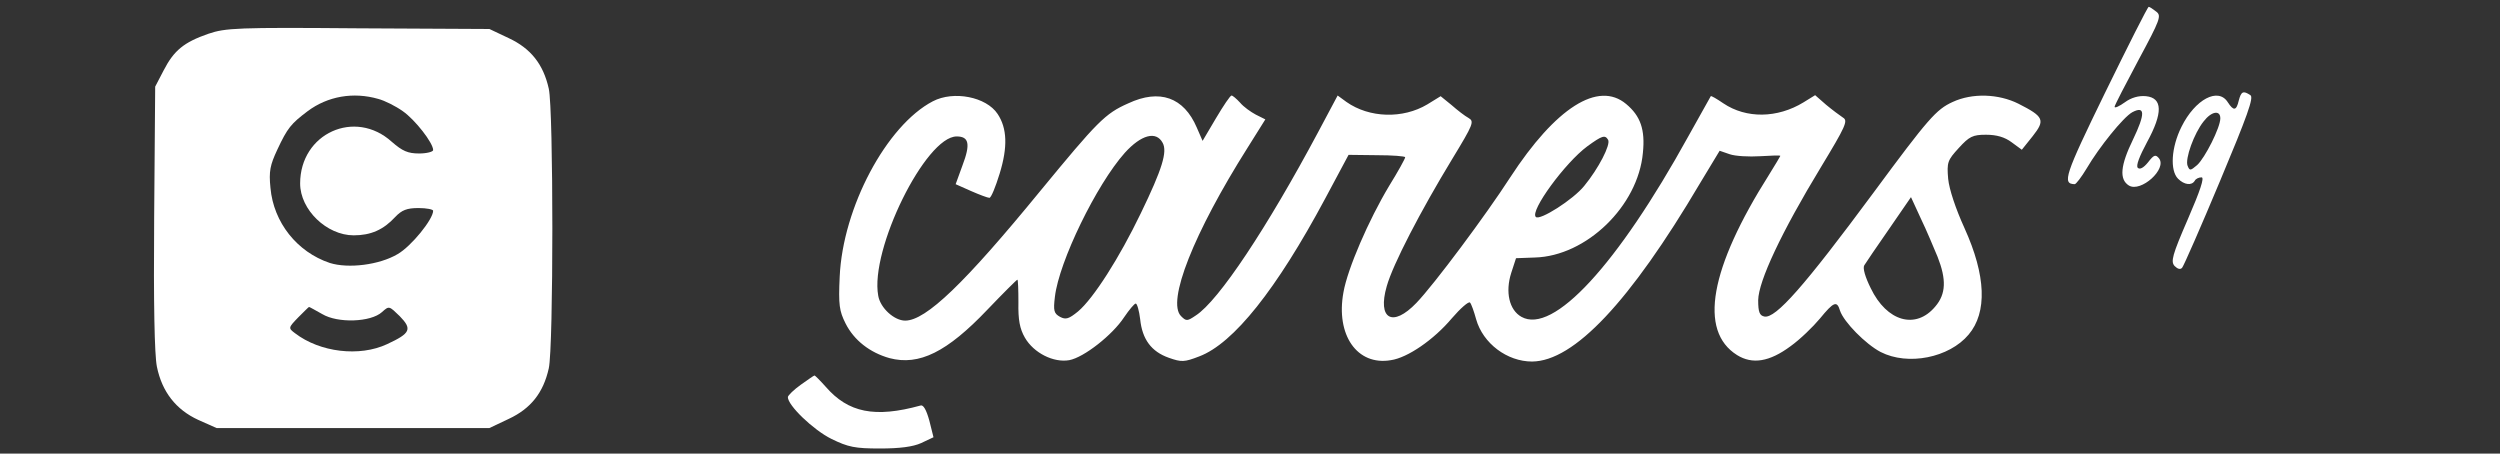 <?xml version="1.0" standalone="no"?>
<!DOCTYPE svg PUBLIC "-//W3C//DTD SVG 20010904//EN"
 "http://www.w3.org/TR/2001/REC-SVG-20010904/DTD/svg10.dtd">
<svg version="1.0" xmlns="http://www.w3.org/2000/svg"
 width="733pt" height="133pt" viewBox="0 0 733 133"
 preserveAspectRatio="xMidYMid meet">

<rect x="0" y="0" width="733" height="133" fill="#333333" stroke="none"/>

<g transform="translate(0,133) scale(0.1,-0.1)"
fill="#ffffff" stroke="none">
<path d="M6172 1058 c-119 -244 -126 -267 -89 -268 4 0 20 21 35 46 37 63 108
151 134 165 38 20 38 -5 2 -80 -37 -76 -41 -117 -12 -135 35 -21 113 49 88 80
-10 12 -15 10 -32 -12 -13 -16 -24 -22 -30 -16 -6 6 5 34 27 75 47 86 46 130
-3 135 -21 2 -43 -4 -62 -18 -17 -12 -30 -18 -30 -13 0 4 32 66 70 137 64 119
68 130 52 142 -9 7 -19 14 -22 14 -3 0 -60 -113 -128 -252z"/>
<path d="M611 1231 c-72 -25 -101 -49 -131 -107 l-25 -48 -3 -384 c-2 -254 1
-402 8 -437 15 -74 56 -126 121 -156 l54 -24 400 0 400 0 57 27 c64 30 101 76
117 148 14 60 14 760 0 820 -16 72 -53 118 -117 148 l-57 27 -385 2 c-354 3
-389 1 -439 -16z m498 -191 c19 -5 51 -21 72 -36 36 -25 89 -93 89 -114 0 -5
-19 -10 -41 -10 -33 0 -49 7 -80 34 -108 98 -269 25 -269 -122 0 -77 78 -152
157 -152 50 0 87 16 122 54 19 20 34 26 68 26 24 0 43 -4 43 -8 0 -25 -64
-104 -104 -127 -54 -32 -145 -43 -199 -26 -96 32 -165 119 -174 220 -5 49 -1
67 20 112 30 64 40 76 89 113 59 44 134 57 207 36z m-164 -631 c45 -27 142
-24 175 6 21 19 21 18 52 -12 37 -38 32 -50 -37 -82 -81 -38 -197 -24 -270 32
-20 15 -20 16 9 46 17 17 31 31 32 31 2 0 19 -10 39 -21z"/>
<path d="M6564 1035 c-7 -30 -15 -31 -32 -5 -28 45 -96 9 -136 -72 -30 -60
-34 -128 -10 -152 18 -18 40 -21 49 -6 3 6 12 10 20 10 9 0 -4 -39 -40 -122
-46 -106 -51 -125 -39 -138 9 -9 17 -11 22 -5 5 6 55 120 111 254 80 191 100
246 89 252 -21 14 -27 11 -34 -16z m-54 -52 c0 -27 -45 -116 -68 -137 -20 -17
-22 -17 -28 -2 -8 20 19 95 47 130 23 30 49 34 49 9z"/>
<path d="M2735 1033 c-136 -71 -264 -312 -273 -514 -4 -83 -1 -101 17 -137 25
-50 72 -86 129 -102 87 -23 169 18 287 142 46 48 86 88 88 88 2 0 3 -30 3 -67
-1 -51 4 -77 19 -103 26 -45 84 -74 130 -66 43 8 127 74 161 126 15 22 30 40
34 40 4 0 10 -21 13 -46 6 -59 33 -95 84 -113 37 -13 45 -13 89 4 101 38 227
197 369 462 l69 129 83 -1 c46 0 83 -3 83 -6 0 -4 -21 -42 -47 -84 -60 -100
-122 -243 -134 -312 -23 -125 40 -216 139 -199 49 7 126 60 179 123 25 29 49
50 53 46 4 -4 12 -27 18 -49 20 -71 91 -124 164 -124 123 1 287 175 492 522
l58 96 29 -10 c17 -6 57 -8 90 -6 32 2 59 3 59 1 0 -1 -15 -26 -33 -55 -174
-275 -207 -458 -94 -529 45 -28 95 -20 157 26 28 20 66 57 86 81 41 50 50 53
59 23 11 -33 75 -98 119 -121 80 -41 201 -17 258 51 55 65 51 173 -12 312 -26
57 -45 114 -48 145 -4 48 -2 54 31 90 31 34 41 39 80 39 31 0 55 -7 75 -22
l30 -22 32 40 c37 47 33 57 -42 95 -58 29 -135 32 -193 5 -48 -22 -71 -48
-232 -266 -202 -273 -287 -370 -320 -363 -14 3 -18 13 -18 48 1 56 68 199 184
390 72 119 80 136 65 145 -9 6 -32 23 -50 38 l-32 28 -34 -21 c-77 -47 -168
-48 -235 -3 -19 13 -36 23 -37 21 -1 -2 -31 -55 -66 -118 -208 -377 -396 -581
-489 -529 -36 20 -48 73 -30 129 l14 43 55 2 c151 4 303 151 317 307 7 68 -7
108 -49 143 -82 69 -207 -11 -340 -215 -71 -110 -223 -314 -275 -368 -70 -73
-115 -48 -87 49 18 64 99 220 192 373 62 102 65 110 48 120 -11 6 -33 23 -50
38 l-32 26 -39 -24 c-72 -43 -170 -40 -237 7 l-26 19 -57 -107 c-150 -281
-292 -495 -359 -538 -25 -17 -28 -17 -43 -2 -43 42 37 244 195 494 l52 83 -28
14 c-15 8 -36 23 -46 35 -11 12 -22 21 -25 21 -4 0 -24 -30 -46 -67 l-39 -66
-17 39 c-38 89 -109 114 -201 71 -68 -30 -90 -53 -258 -257 -221 -270 -335
-380 -396 -380 -32 0 -73 37 -79 73 -25 135 139 467 230 467 36 0 41 -22 17
-85 l-20 -55 45 -20 c25 -11 49 -20 54 -20 5 0 18 32 30 71 24 78 22 133 -6
175 -33 50 -129 69 -190 37z m674 -122 c14 -26 -1 -76 -64 -206 -63 -131 -139
-250 -184 -288 -27 -22 -36 -25 -53 -16 -18 10 -20 18 -15 59 12 103 122 329
205 422 48 53 92 65 111 29z m1306 9 c8 -14 -28 -84 -70 -135 -32 -40 -131
-103 -142 -91 -18 17 86 159 151 207 44 32 52 34 61 19z m966 -343 c26 -66 25
-109 -7 -146 -57 -68 -142 -44 -189 54 -16 32 -24 59 -19 67 4 7 37 55 73 107
l64 93 29 -63 c17 -35 38 -86 49 -112z"/>
<path d="M2348 202 c-21 -15 -37 -31 -38 -36 -1 -24 75 -97 128 -123 49 -24
69 -28 142 -28 58 0 97 5 121 16 l36 17 -12 48 c-9 33 -18 48 -26 45 -134 -37
-212 -21 -278 55 -17 19 -32 34 -33 33 -2 0 -20 -13 -40 -27z"/>
</g>
</svg>
